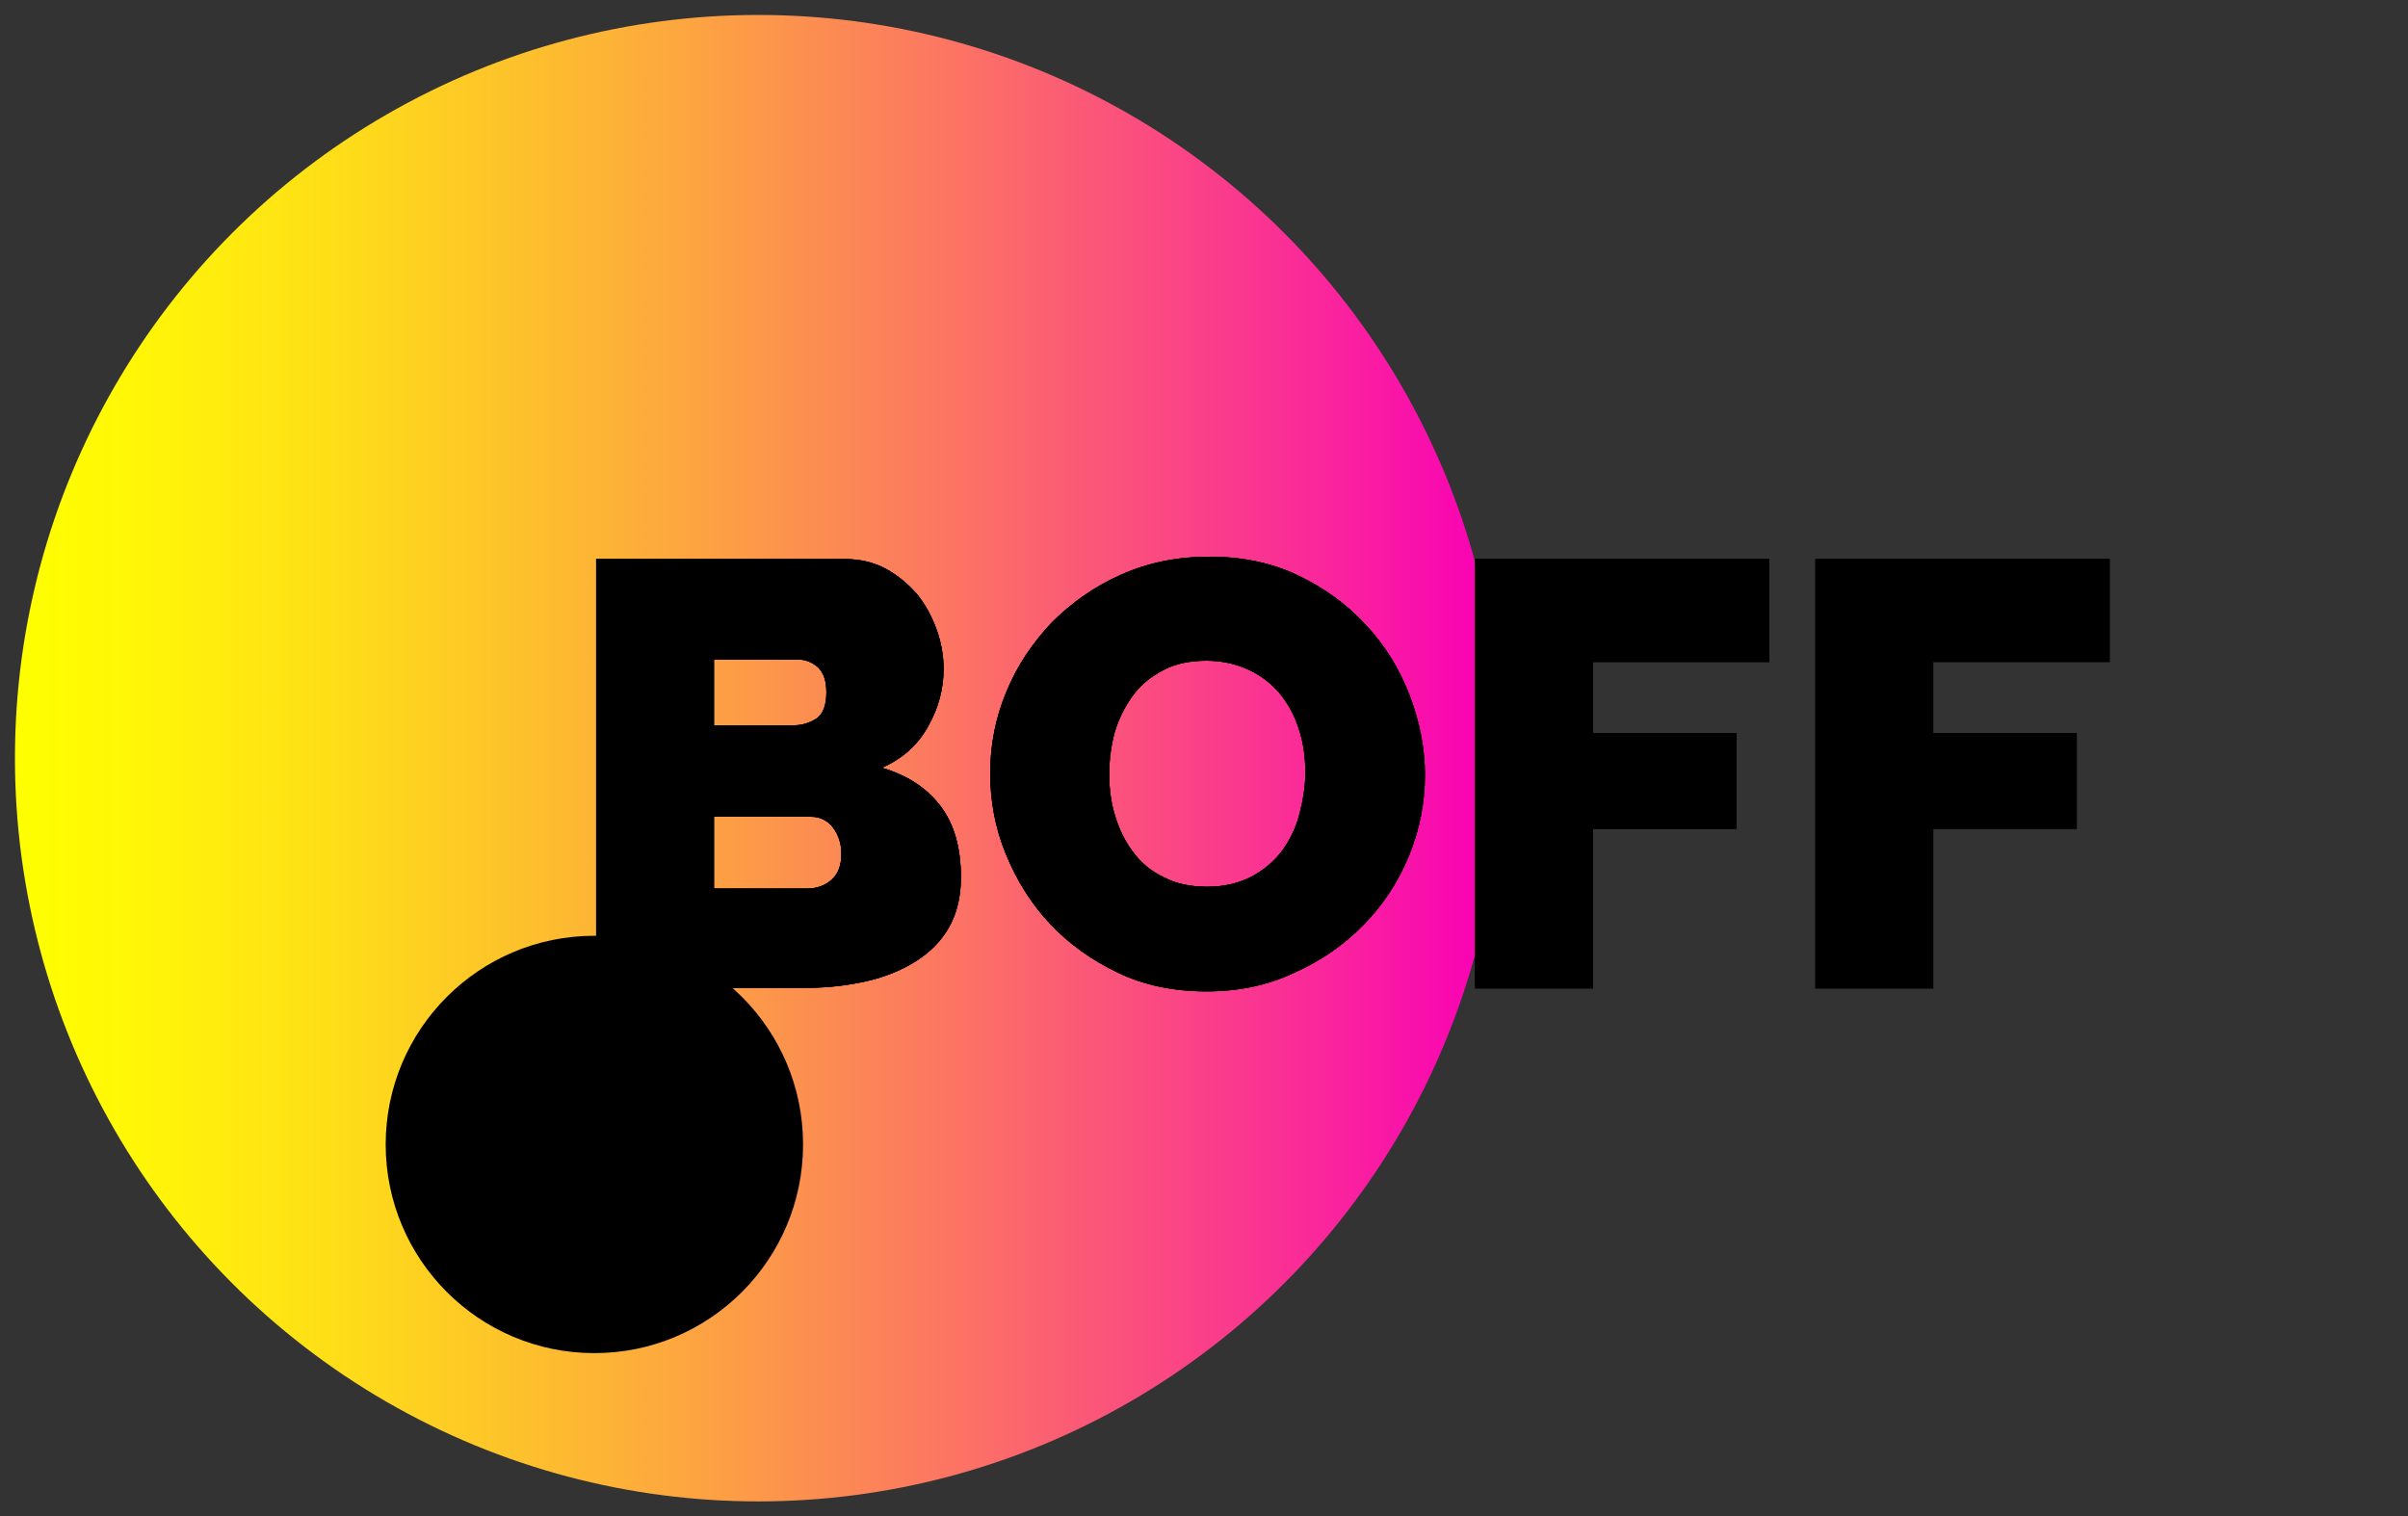 <?xml version="1.0" encoding="utf-8"?>
<!-- Generator: Adobe Illustrator 19.0.0, SVG Export Plug-In . SVG Version: 6.00 Build 0)  -->
<svg version="1.1" id="Layer_1" xmlns="http://www.w3.org/2000/svg" xmlns:xlink="http://www.w3.org/1999/xlink" x="0px" y="0px"
	 viewBox="-278 154.4 402.7 253.6" style="enable-background:new -278 154.4 402.7 253.6;" xml:space="preserve">
<rect x="-278" y="154.4" width="402.7" height="253.6" fill="#333333" stroke="none"/>
<style type="text/css">
	.st0{fill:url(#XMLID_4_);}
</style>
<linearGradient id="XMLID_4_" gradientUnits="userSpaceOnUse" x1="-275.5" y1="283.6" x2="-26.9" y2="283.6" gradientTransform="matrix(1 0 0 -1 0 564.8)">
	<stop  offset="0" style="stop-color:#FFFF00"/>
	<stop  offset="8.443775e-002" style="stop-color:#FFF607"/>
	<stop  offset="0.225" style="stop-color:#FEDC19"/>
	<stop  offset="0.404" style="stop-color:#FDB237"/>
	<stop  offset="0.615" style="stop-color:#FC7960"/>
	<stop  offset="0.85" style="stop-color:#FA3094"/>
	<stop  offset="0.994" style="stop-color:#F900B6"/>
</linearGradient>
<circle id="XMLID_1_" class="st0" cx="-151.2" cy="281.2" r="124.3"/>
<g id="XMLID_53_">
	<path id="XMLID_54_" d="M-117.3,301.2c0,3.2-0.7,6-2,8.3s-3.2,4.2-5.6,5.7c-2.4,1.5-5.1,2.6-8.2,3.3s-6.4,1.1-9.9,1.1h-35.3v-71.7
		h41.6c2.5,0,4.7,0.5,6.8,1.6c2,1.1,3.7,2.5,5.2,4.2c1.4,1.7,2.5,3.7,3.3,5.9c0.8,2.2,1.2,4.4,1.2,6.7c0,3.4-0.9,6.6-2.6,9.6
		c-1.7,3.1-4.3,5.4-7.7,6.9c4.1,1.2,7.4,3.3,9.7,6.3C-118.4,292.2-117.3,296.2-117.3,301.2z M-158.6,264.7v11h13.4
		c1.3,0,2.6-0.4,3.7-1.1c1.1-0.7,1.7-2.2,1.7-4.4c0-2-0.5-3.3-1.4-4.2c-0.9-0.8-2.1-1.3-3.3-1.3H-158.6z M-137.3,297.2
		c0-1.8-0.5-3.2-1.4-4.4c-0.9-1.2-2.2-1.8-3.6-1.8h-16.3v12h15.6c1.6,0,3-0.5,4.1-1.5C-137.8,300.5-137.3,299.1-137.3,297.2z"/>
	<path id="XMLID_58_" d="M-76.2,320.2c-5.5,0-10.4-1-14.8-3.1c-4.4-2.1-8.2-4.8-11.4-8.2s-5.6-7.3-7.4-11.7
		c-1.8-4.4-2.6-8.9-2.6-13.5c0-4.7,0.9-9.3,2.7-13.6c1.8-4.4,4.4-8.2,7.6-11.6c3.3-3.3,7.1-6,11.6-8s9.4-3,14.7-3
		c5.5,0,10.4,1,14.8,3.1c4.4,2.1,8.2,4.8,11.4,8.3c3.2,3.4,5.6,7.3,7.3,11.7s2.6,8.9,2.6,13.4c0,4.7-0.9,9.2-2.7,13.6
		c-1.8,4.3-4.3,8.2-7.6,11.5c-3.2,3.3-7.1,6-11.6,8C-66,319.2-70.9,320.2-76.2,320.2z M-92.5,283.9c0,2.4,0.3,4.8,1,7
		c0.7,2.3,1.7,4.3,3,6c1.3,1.8,3,3.2,5.1,4.2c2.1,1.1,4.5,1.6,7.3,1.6s5.3-0.6,7.4-1.7c2.1-1.1,3.8-2.6,5.1-4.3
		c1.3-1.8,2.3-3.8,2.9-6.1c0.6-2.3,1-4.6,1-7c0-2.4-0.3-4.8-1-7c-0.7-2.3-1.7-4.2-3.1-6c-1.4-1.7-3.1-3.1-5.2-4.1
		c-2.1-1-4.5-1.6-7.2-1.6c-2.8,0-5.3,0.5-7.3,1.6c-2.1,1.1-3.8,2.5-5.1,4.3c-1.3,1.8-2.3,3.8-3,6.1
		C-92.2,279.2-92.5,281.5-92.5,283.9z"/>
	<path id="XMLID_61_" d="M-31.3,319.6v-71.7h49.2v17.2h-29.5V277h24v16h-24v26.7h-19.7V319.6z"/>
	<path id="XMLID_63_" d="M25.6,319.6v-71.7h49.2v17.2H45.3V277h24v16h-24v26.7H25.6V319.6z"/>
</g>
<g id="XMLID_28_">
	<path id="XMLID_29_" d="M-117.3,301.2c0,3.2-0.7,6-2,8.3s-3.2,4.2-5.6,5.7c-2.4,1.5-5.1,2.6-8.2,3.3s-6.4,1.1-9.9,1.1h-35.3v-71.7
		h41.6c2.5,0,4.7,0.5,6.8,1.6c2,1.1,3.7,2.5,5.2,4.2c1.4,1.7,2.5,3.7,3.3,5.9c0.8,2.2,1.2,4.4,1.2,6.7c0,3.4-0.9,6.6-2.6,9.6
		c-1.7,3.1-4.3,5.4-7.7,6.9c4.1,1.2,7.4,3.3,9.7,6.3C-118.4,292.2-117.3,296.2-117.3,301.2z M-158.6,264.7v11h13.4
		c1.3,0,2.6-0.4,3.7-1.1c1.1-0.7,1.7-2.2,1.7-4.4c0-2-0.5-3.3-1.4-4.2c-0.9-0.8-2.1-1.3-3.3-1.3H-158.6z M-137.3,297.2
		c0-1.8-0.5-3.2-1.4-4.4c-0.9-1.2-2.2-1.8-3.6-1.8h-16.3v12h15.6c1.6,0,3-0.5,4.1-1.5C-137.8,300.5-137.3,299.1-137.3,297.2z"/>
	<path id="XMLID_34_" d="M-76.2,320.2c-5.5,0-10.4-1-14.8-3.1c-4.4-2.1-8.2-4.8-11.4-8.2s-5.6-7.3-7.4-11.7
		c-1.8-4.4-2.6-8.9-2.6-13.5c0-4.7,0.9-9.3,2.7-13.6c1.8-4.4,4.4-8.2,7.6-11.6c3.3-3.3,7.1-6,11.6-8s9.4-3,14.7-3
		c5.5,0,10.4,1,14.8,3.1c4.4,2.1,8.2,4.8,11.4,8.3c3.2,3.4,5.6,7.3,7.3,11.7s2.6,8.9,2.6,13.4c0,4.7-0.9,9.2-2.7,13.6
		c-1.8,4.3-4.3,8.2-7.6,11.5c-3.2,3.3-7.1,6-11.6,8C-66,319.2-70.9,320.2-76.2,320.2z M-92.5,283.9c0,2.4,0.3,4.8,1,7
		c0.7,2.3,1.7,4.3,3,6c1.3,1.8,3,3.2,5.1,4.2c2.1,1.1,4.5,1.6,7.3,1.6s5.3-0.6,7.4-1.7c2.1-1.1,3.8-2.6,5.1-4.3
		c1.3-1.8,2.3-3.8,2.9-6.1c0.6-2.3,1-4.6,1-7c0-2.4-0.3-4.8-1-7c-0.7-2.3-1.7-4.2-3.1-6c-1.4-1.7-3.1-3.1-5.2-4.1
		c-2.1-1-4.5-1.6-7.2-1.6c-2.8,0-5.3,0.5-7.3,1.6c-2.1,1.1-3.8,2.5-5.1,4.3c-1.3,1.8-2.3,3.8-3,6.1
		C-92.2,279.2-92.5,281.5-92.5,283.9z"/>
	<path id="XMLID_37_" d="M-31.3,319.6v-71.7h49.2v17.2h-29.5V277h24v16h-24v26.7h-19.7V319.6z"/>
	<path id="XMLID_39_" d="M25.6,319.6v-71.7h49.2v17.2H45.3V277h24v16h-24v26.7H25.6V319.6z"/>
</g>
<g id="XMLID_3_">
	<path id="XMLID_5_" d="M-117.3,301.2c0,3.2-0.7,6-2,8.3s-3.2,4.2-5.6,5.7c-2.4,1.5-5.1,2.6-8.2,3.3s-6.4,1.1-9.9,1.1h-35.3v-71.7
		h41.6c2.5,0,4.7,0.5,6.8,1.6c2,1.1,3.7,2.5,5.2,4.2c1.4,1.7,2.5,3.7,3.3,5.9c0.8,2.2,1.2,4.4,1.2,6.7c0,3.4-0.9,6.6-2.6,9.6
		c-1.7,3.1-4.3,5.4-7.7,6.9c4.1,1.2,7.4,3.3,9.7,6.3C-118.4,292.2-117.3,296.2-117.3,301.2z M-158.6,264.7v11h13.4
		c1.3,0,2.6-0.4,3.7-1.1c1.1-0.7,1.7-2.2,1.7-4.4c0-2-0.5-3.3-1.4-4.2c-0.9-0.8-2.1-1.3-3.3-1.3H-158.6z M-137.3,297.2
		c0-1.8-0.5-3.2-1.4-4.4c-0.9-1.2-2.2-1.8-3.6-1.8h-16.3v12h15.6c1.6,0,3-0.5,4.1-1.5C-137.8,300.5-137.3,299.1-137.3,297.2z"/>
	<path id="XMLID_9_" d="M-76.2,320.2c-5.5,0-10.4-1-14.8-3.1c-4.4-2.1-8.2-4.8-11.4-8.2s-5.6-7.3-7.4-11.7
		c-1.8-4.4-2.6-8.9-2.6-13.5c0-4.7,0.9-9.3,2.7-13.6c1.8-4.4,4.4-8.2,7.6-11.6c3.3-3.3,7.1-6,11.6-8s9.4-3,14.7-3
		c5.5,0,10.4,1,14.8,3.1c4.4,2.1,8.2,4.8,11.4,8.3c3.2,3.4,5.6,7.3,7.3,11.7s2.6,8.9,2.6,13.4c0,4.7-0.9,9.2-2.7,13.6
		c-1.8,4.3-4.3,8.2-7.6,11.5c-3.2,3.3-7.1,6-11.6,8C-66,319.2-70.9,320.2-76.2,320.2z M-92.5,283.9c0,2.4,0.3,4.8,1,7
		c0.7,2.3,1.7,4.3,3,6c1.3,1.8,3,3.2,5.1,4.2c2.1,1.1,4.5,1.6,7.3,1.6s5.3-0.6,7.4-1.7c2.1-1.1,3.8-2.6,5.1-4.3
		c1.3-1.8,2.3-3.8,2.9-6.1c0.6-2.3,1-4.6,1-7c0-2.4-0.3-4.8-1-7c-0.7-2.3-1.7-4.2-3.1-6c-1.4-1.7-3.1-3.1-5.2-4.1
		c-2.1-1-4.5-1.6-7.2-1.6c-2.8,0-5.3,0.5-7.3,1.6c-2.1,1.1-3.8,2.5-5.1,4.3c-1.3,1.8-2.3,3.8-3,6.1
		C-92.2,279.2-92.5,281.5-92.5,283.9z"/>
	<path id="XMLID_12_" d="M-31.3,319.6v-71.7h49.2v17.2h-29.5V277h24v16h-24v26.7h-19.7V319.6z"/>
	<path id="XMLID_14_" d="M25.6,319.6v-71.7h49.2v17.2H45.3V277h24v16h-24v26.7H25.6V319.6z"/>
</g>
<circle id="XMLID_31_" cx="-178.6" cy="345.8" r="34.9"/>
</svg>
